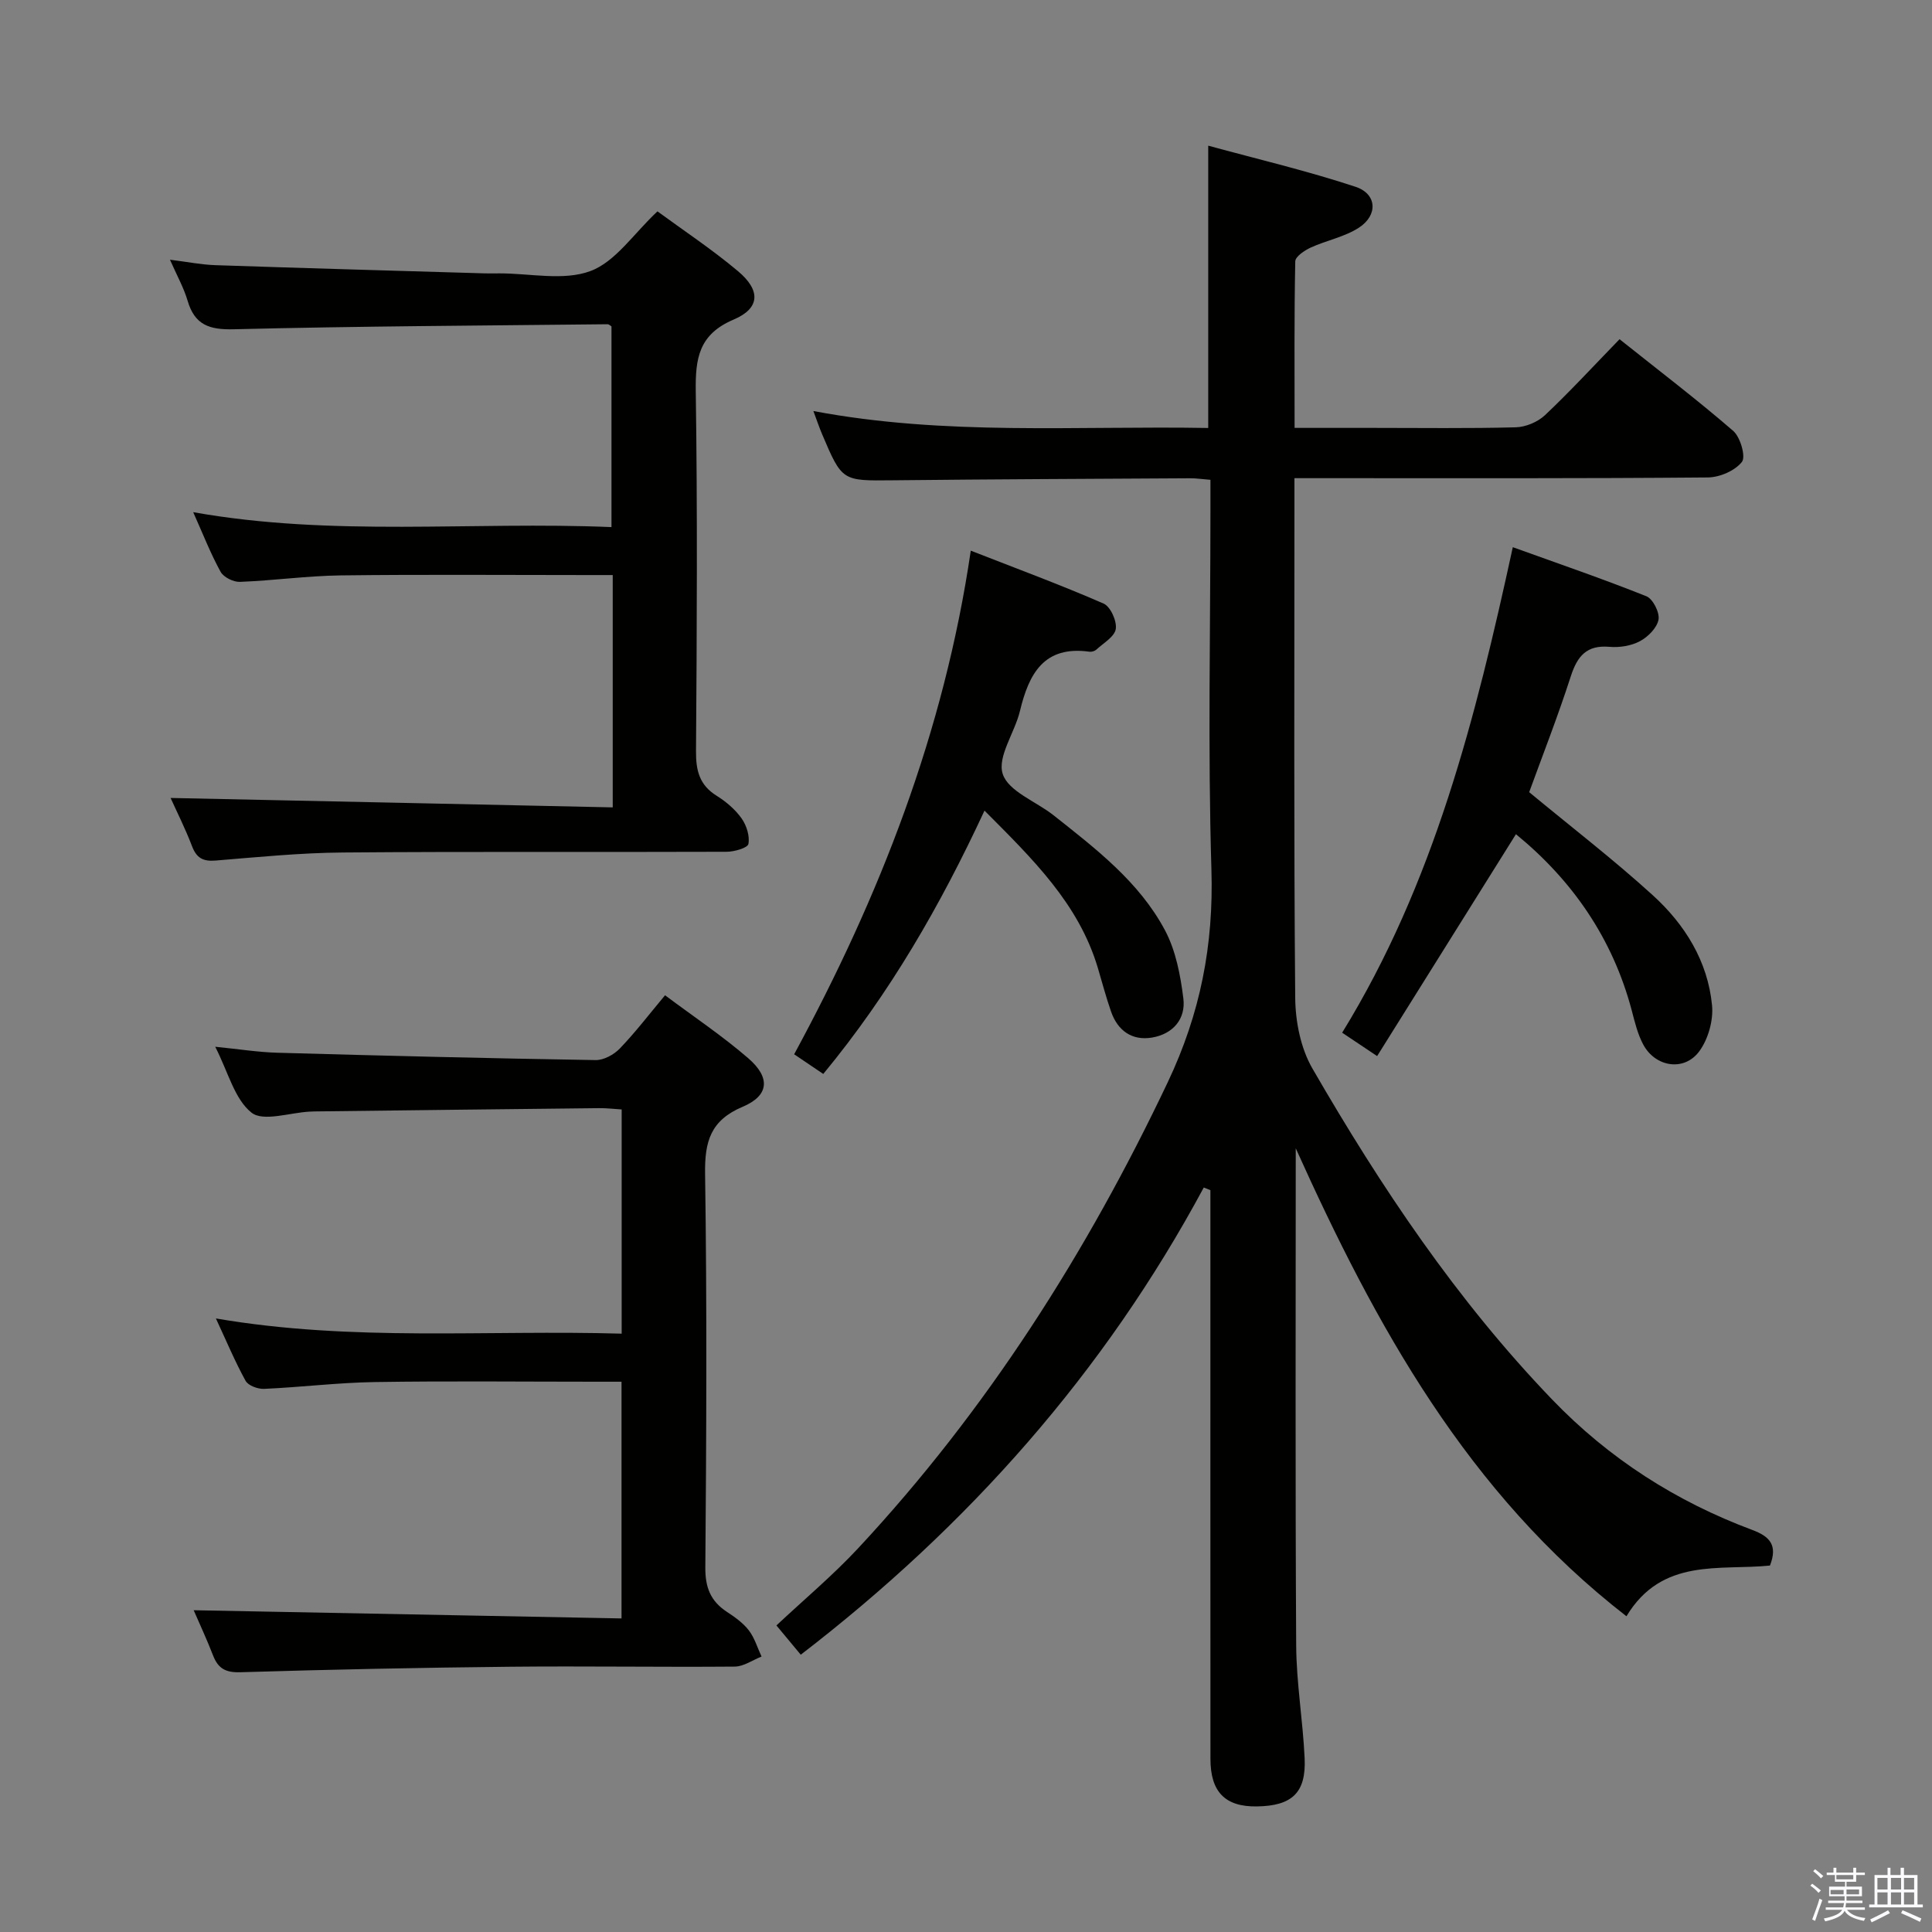 <svg enable-background="new 0 0 400 400" viewBox="0 0 400 400" xmlns="http://www.w3.org/2000/svg"><rect x="0" y="0" width="400" height="400" fill="#808080" stroke="none"/><path d="m374.8 390.4.4-.4c.7.5 1.3 1 1.8 1.4l-.5.5c-.5-.6-1.1-1.1-1.7-1.5zm1 7.3-.6-.3c.5-1.4 1.1-2.8 1.5-4.3.2.1.4.2.6.3-.5 1.3-1 2.8-1.5 4.3zm-.4-10.3.4-.4c.4.3 1 .8 1.7 1.4l-.5.5c-.4-.5-1-1-1.6-1.5zm2.5.3h1.7v-1h.6v1h3.5v-1h.6v1h1.8v.5h-1.8v1.4h-2v1h3.2v2h-3.2v.9h3.3v.5h-3.4c0 .3-.1.6-.1.9h4v.5h-3.7c.7.9 1.9 1.5 3.8 1.7-.1.2-.2.4-.3.6-2.1-.4-3.5-1.1-4-2.1-.4 1-1.8 1.7-4 2.2-.1-.2-.2-.4-.3-.6 2.1-.4 3.4-1 3.8-1.8h-3.4v-.5h3.6c.1-.3.1-.6.2-.9h-3.3v-.5h3.4c0-.3 0-.6 0-.9h-3.2v-2h3.3v-1h-2.1v-1.4h-1.7v-.5zm1.1 3.5v1h2.7c0-.3 0-.4 0-.4 0-.2 0-.2 0-.2 0-.1 0-.2 0-.3h-2.7zm1.2-3v.9h3.5v-.9zm4.7 3h-2.6v.6.4h2.6z" fill="#fbfafc"/><path d="m393.6 386.7h.6v1.5h2.8v6.1h1.1v.6h-11.1v-.6h1.1v-6.1h2.7v-1.5h.6v1.5h2.1v-1.5zm-2.7 8.8.4.6c-1.2.6-2.5 1.3-3.8 1.9-.1-.2-.2-.4-.3-.6 1.2-.6 2.5-1.2 3.7-1.9zm-2.2-6.7v2.4h2.1v-2.4zm0 3v2.5h2.1v-2.5zm2.8-3v2.4h2.1v-2.4zm0 3v2.5h2.1v-2.5zm6 6.1c-1.4-.7-2.7-1.3-3.9-1.8l.3-.6c1.5.6 2.7 1.2 3.9 1.7zm-1.2-9.1h-2.1v2.4h2.1zm-2.1 3v2.5h2.1v-2.5z" fill="#fbfafc"/><g fill="#010100"><path d="m268.27 237.74c0 34.31-.11 68.63.09 102.94.05 7.79 1.39 15.56 1.75 23.35.33 7.15-2.62 9.87-9.91 9.97-6.53.09-9.59-2.98-9.59-9.85-.02-37.32-.01-74.65-.01-111.97 0-1.92 0-3.84 0-5.77-.46-.18-.92-.37-1.37-.55-20.6 38.31-48.73 70.03-83.44 96.73-1.47-1.76-2.8-3.37-5.04-6.06 5.67-5.32 11.66-10.33 16.94-16 26.64-28.61 47.3-61.12 64.06-96.42 6.78-14.28 9.54-28.47 9.06-44.12-.75-24.8-.2-49.65-.2-74.47 0-1.97 0-3.94 0-6.18-1.73-.14-3-.33-4.28-.32-20.49.12-40.98.2-61.47.42-10.49.11-10.5.23-14.65-9.54-.58-1.37-1.06-2.79-1.81-4.8 27.31 5.16 54.46 3.03 81.75 3.51 0-19.5 0-38.38 0-58.45 10.3 2.81 20.54 5.22 30.49 8.51 4.45 1.47 4.7 5.86.72 8.46-2.97 1.93-6.72 2.63-10 4.13-1.28.59-3.17 1.86-3.19 2.85-.23 11.29-.14 22.59-.14 34.48h16.29c9.83 0 19.67.14 29.49-.12 2.06-.05 4.54-1.09 6.05-2.5 5.2-4.91 10.05-10.18 15.45-15.74 8.14 6.49 16.04 12.5 23.53 18.98 1.49 1.29 2.65 5.36 1.8 6.43-1.45 1.83-4.6 3.19-7.06 3.21-26.18.23-52.34.15-78.5.15-2.14 0-4.28 0-7.08 0v5.6c0 33.99-.14 67.98.16 101.97.04 4.93 1.13 10.45 3.56 14.65 14.17 24.52 29.88 47.99 49.63 68.53 11.76 12.23 25.65 21.12 41.47 27.02 3.59 1.34 5.28 3.14 3.63 7.36-10.38 1.07-22.35-1.72-29.71 10.5-32.96-25.55-51.96-60.24-68.47-96.89z"/><path d="m126.86 167.16c0-16.7 0-32 0-48.1-1.83 0-3.58 0-5.33 0-16.99 0-33.99-.14-50.98.07-6.96.09-13.91 1.07-20.88 1.34-1.35.05-3.38-.96-4-2.09-2.07-3.76-3.64-7.8-5.67-12.34 28.89 5.15 57.6 1.88 86.6 3.09 0-14.13 0-27.83 0-41.56-.25-.15-.53-.44-.8-.44-25.8.28-51.6.4-77.39 1.04-5.11.13-8.1-.91-9.57-5.91-.78-2.66-2.18-5.15-3.65-8.49 3.61.45 6.49 1.03 9.39 1.13 18.61.63 37.22 1.15 55.84 1.7 1 .03 2 0 3 0 6.33-.01 13.25 1.59 18.82-.48 5.2-1.93 8.95-7.75 13.88-12.36 5.31 3.9 11.25 7.83 16.67 12.38 4.73 3.97 4.61 7.68-.89 10.02-7.25 3.07-7.95 8.07-7.85 14.9.36 24.82.23 49.64.05 74.46-.03 4.02.71 7.02 4.28 9.24 1.95 1.21 3.83 2.82 5.15 4.67 1.03 1.45 1.73 3.66 1.42 5.3-.16.82-2.92 1.62-4.51 1.62-26.49.1-52.98-.07-79.46.15-8.79.07-17.59.95-26.36 1.67-2.59.21-3.93-.53-4.86-2.97-1.4-3.67-3.18-7.19-4.44-9.99 30.36.63 60.71 1.29 91.54 1.95z"/><path d="m40.1 333.38c29.54.57 58.89 1.13 88.58 1.7 0-16.7 0-32.45 0-49.01-1.63 0-3.38 0-5.12 0-15.33 0-30.66-.17-45.99.07-7.63.12-15.25 1.07-22.89 1.41-1.29.06-3.28-.67-3.83-1.66-2.2-3.99-3.97-8.23-6.15-12.92 28.28 4.86 56.05 2.33 84.01 3.15 0-15.64 0-30.73 0-46.42-1.51-.09-3.09-.29-4.67-.27-19.64.21-39.28.44-58.93.68-.33 0-.67.03-1 .04-4.12.21-9.61 2.14-12.04.21-3.52-2.8-4.82-8.39-7.51-13.64 4.86.48 8.87 1.13 12.89 1.24 21.95.62 43.9 1.16 65.86 1.52 1.68.03 3.79-1.12 5.01-2.39 3.21-3.34 6.05-7.05 9.37-11.03 5.89 4.41 11.85 8.39 17.23 13.04 4.63 4 4.33 7.73-1.15 10.04-6.69 2.83-7.89 7.21-7.79 13.92.4 27.15.27 54.32.05 81.47-.03 4.14 1.09 6.96 4.44 9.17 1.66 1.09 3.37 2.3 4.56 3.84 1.2 1.56 1.78 3.6 2.64 5.43-1.85.73-3.7 2.07-5.55 2.08-15.49.13-30.99-.13-46.48.03-18.64.19-37.27.57-55.9 1.14-3.08.09-4.59-.81-5.63-3.48-1.3-3.36-2.84-6.65-4.01-9.36z"/><path d="m170.45 222.35c-2.1-1.41-3.87-2.61-6.03-4.07 17.67-32.63 31.03-66.6 36.57-104.27 9.57 3.74 18.64 7.09 27.49 10.95 1.43.62 2.78 3.61 2.53 5.26-.24 1.6-2.56 2.92-4.04 4.29-.33.3-.96.48-1.41.42-9.43-1.31-12.54 4.57-14.39 12.27-1.07 4.48-4.72 9.45-3.57 13.03 1.16 3.61 6.89 5.69 10.52 8.56 8.75 6.93 17.75 13.79 23.09 23.84 2.23 4.2 3.19 9.28 3.79 14.08.54 4.29-2.19 7.39-6.5 8.11-4.12.68-7.08-1.41-8.46-5.36-1.04-2.97-1.84-6.03-2.74-9.05-3.97-13.33-13.52-22.59-23.47-32.58-9.13 19.64-19.58 37.81-33.38 54.52z"/><path d="m316.6 164.01c8.81 7.29 17.5 13.98 25.58 21.33 6.65 6.04 11.4 13.66 12.28 22.81.3 3.11-.8 7.02-2.66 9.53-3.12 4.21-9.07 3.26-11.58-1.41-1.16-2.16-1.75-4.65-2.38-7.05-3.97-14.99-12.35-27-23.98-36.51-9.61 15.36-19.07 30.49-28.74 45.94-3.04-2.03-4.92-3.29-7.24-4.84 19.02-30.93 27.64-65.18 35.33-100.52 9.46 3.41 18.65 6.56 27.66 10.16 1.35.54 2.77 3.36 2.51 4.83-.31 1.7-2.17 3.58-3.85 4.47-1.81.97-4.22 1.35-6.29 1.17-4.76-.42-6.67 1.92-8.03 6.12-2.69 8.33-5.89 16.5-8.61 23.97z"/></g></svg>